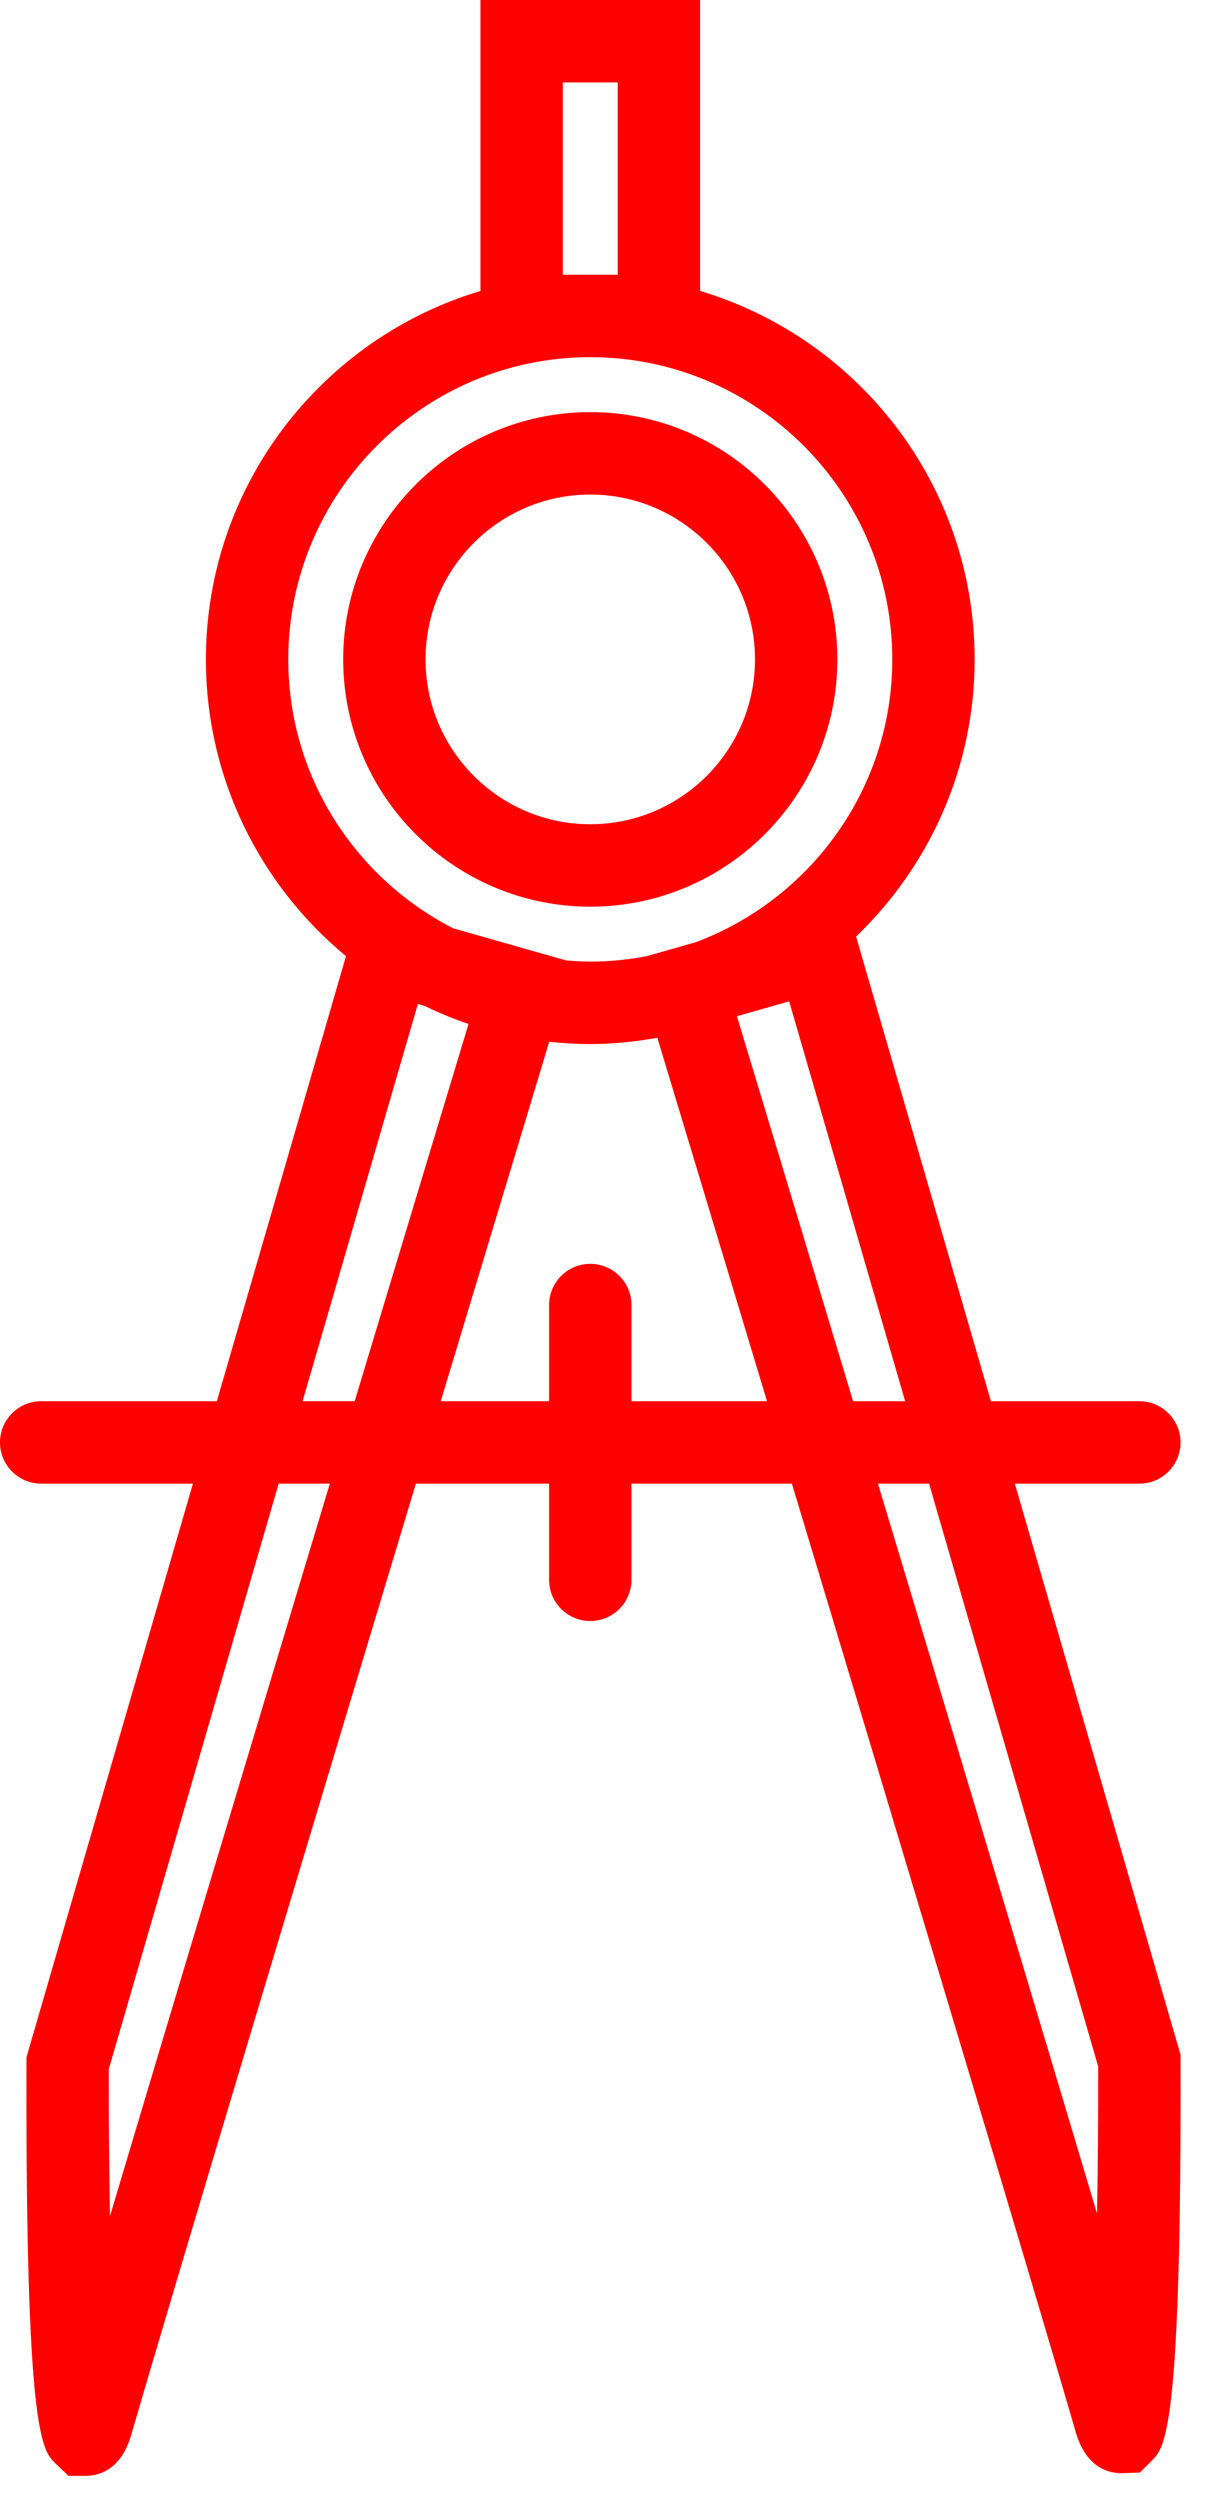 <svg width="44" height="91" viewBox="0 0 44 91" fill="none" xmlns="http://www.w3.org/2000/svg">
<path d="M21.5 33C26.463 33 30.5 28.962 30.5 24C30.5 19.038 26.463 15 21.5 15C16.538 15 12.5 19.038 12.5 24C12.5 28.962 16.538 33 21.5 33ZM21.5 18C24.809 18 27.5 20.691 27.5 24C27.5 27.309 24.809 30 21.5 30C18.191 30 15.5 27.309 15.5 24C15.5 20.691 18.191 18 21.5 18Z" fill="#FF0000"/>
<path d="M43 74.994L42.999 74.783L36.964 54H41.5C42.328 54 43 53.328 43 52.5C43 51.672 42.328 51 41.5 51H36.093L31.182 34.088C33.838 31.539 35.5 27.963 35.5 24C35.5 17.671 31.275 12.315 25.5 10.59V0H17.5V10.59C11.725 12.315 7.5 17.671 7.5 24C7.5 28.343 9.488 32.231 12.602 34.801L7.898 51H1.5C0.671 51 0 51.672 0 52.5C0 53.328 0.671 54 1.5 54H7.027L0.964 74.878V75.089C0.929 88.568 1.526 89.166 2.005 89.647L2.494 90.113H3.116H3.117C3.576 90.113 4.403 89.92 4.779 88.625C6.347 83.227 11.243 66.947 15.148 54H20V57.5C20 58.328 20.671 59 21.5 59C22.329 59 23 58.328 23 57.5V54H28.844C32.744 66.932 37.621 83.145 39.185 88.53C39.561 89.822 40.385 90.016 40.844 90.017L41.517 89.994L41.957 89.554C42.438 89.073 43.035 88.476 43 74.994V74.994ZM32.969 51H31.073C29.173 44.702 27.58 39.43 26.841 36.987L28.744 36.446L32.969 51ZM20.5 10V3H22.5V10H20.5ZM10.5 24C10.5 17.935 15.435 13 21.5 13C27.565 13 32.5 17.935 32.5 24C32.5 28.714 29.514 32.733 25.339 34.295L23.567 34.799C22.896 34.927 22.207 35 21.5 35C21.2 35 20.905 34.979 20.611 34.955L16.506 33.788C12.946 31.965 10.5 28.267 10.5 24V24ZM15.22 36.542L15.457 36.609C15.978 36.859 16.513 37.083 17.066 37.268C16.31 39.768 14.762 44.889 12.919 50.999H11.022L15.22 36.542ZM4.006 80.658C3.975 78.936 3.96 77.087 3.963 75.307L10.15 54H12.014C9.304 62.987 6.17 73.4 4.006 80.658ZM23 51V47.5C23 46.672 22.329 46 21.5 46C20.671 46 20 46.672 20 47.5V51H16.053C17.834 45.098 19.309 40.219 20.005 37.917C20.496 37.97 20.995 38 21.5 38C22.335 38 23.148 37.913 23.943 37.772C24.636 40.064 26.131 45.011 27.938 51H23ZM39.958 80.566C37.807 73.352 34.685 62.976 31.978 54H33.84L40 75.213C40.004 76.993 39.989 78.844 39.958 80.566V80.566Z" fill="#FF0000"/>
</svg>
